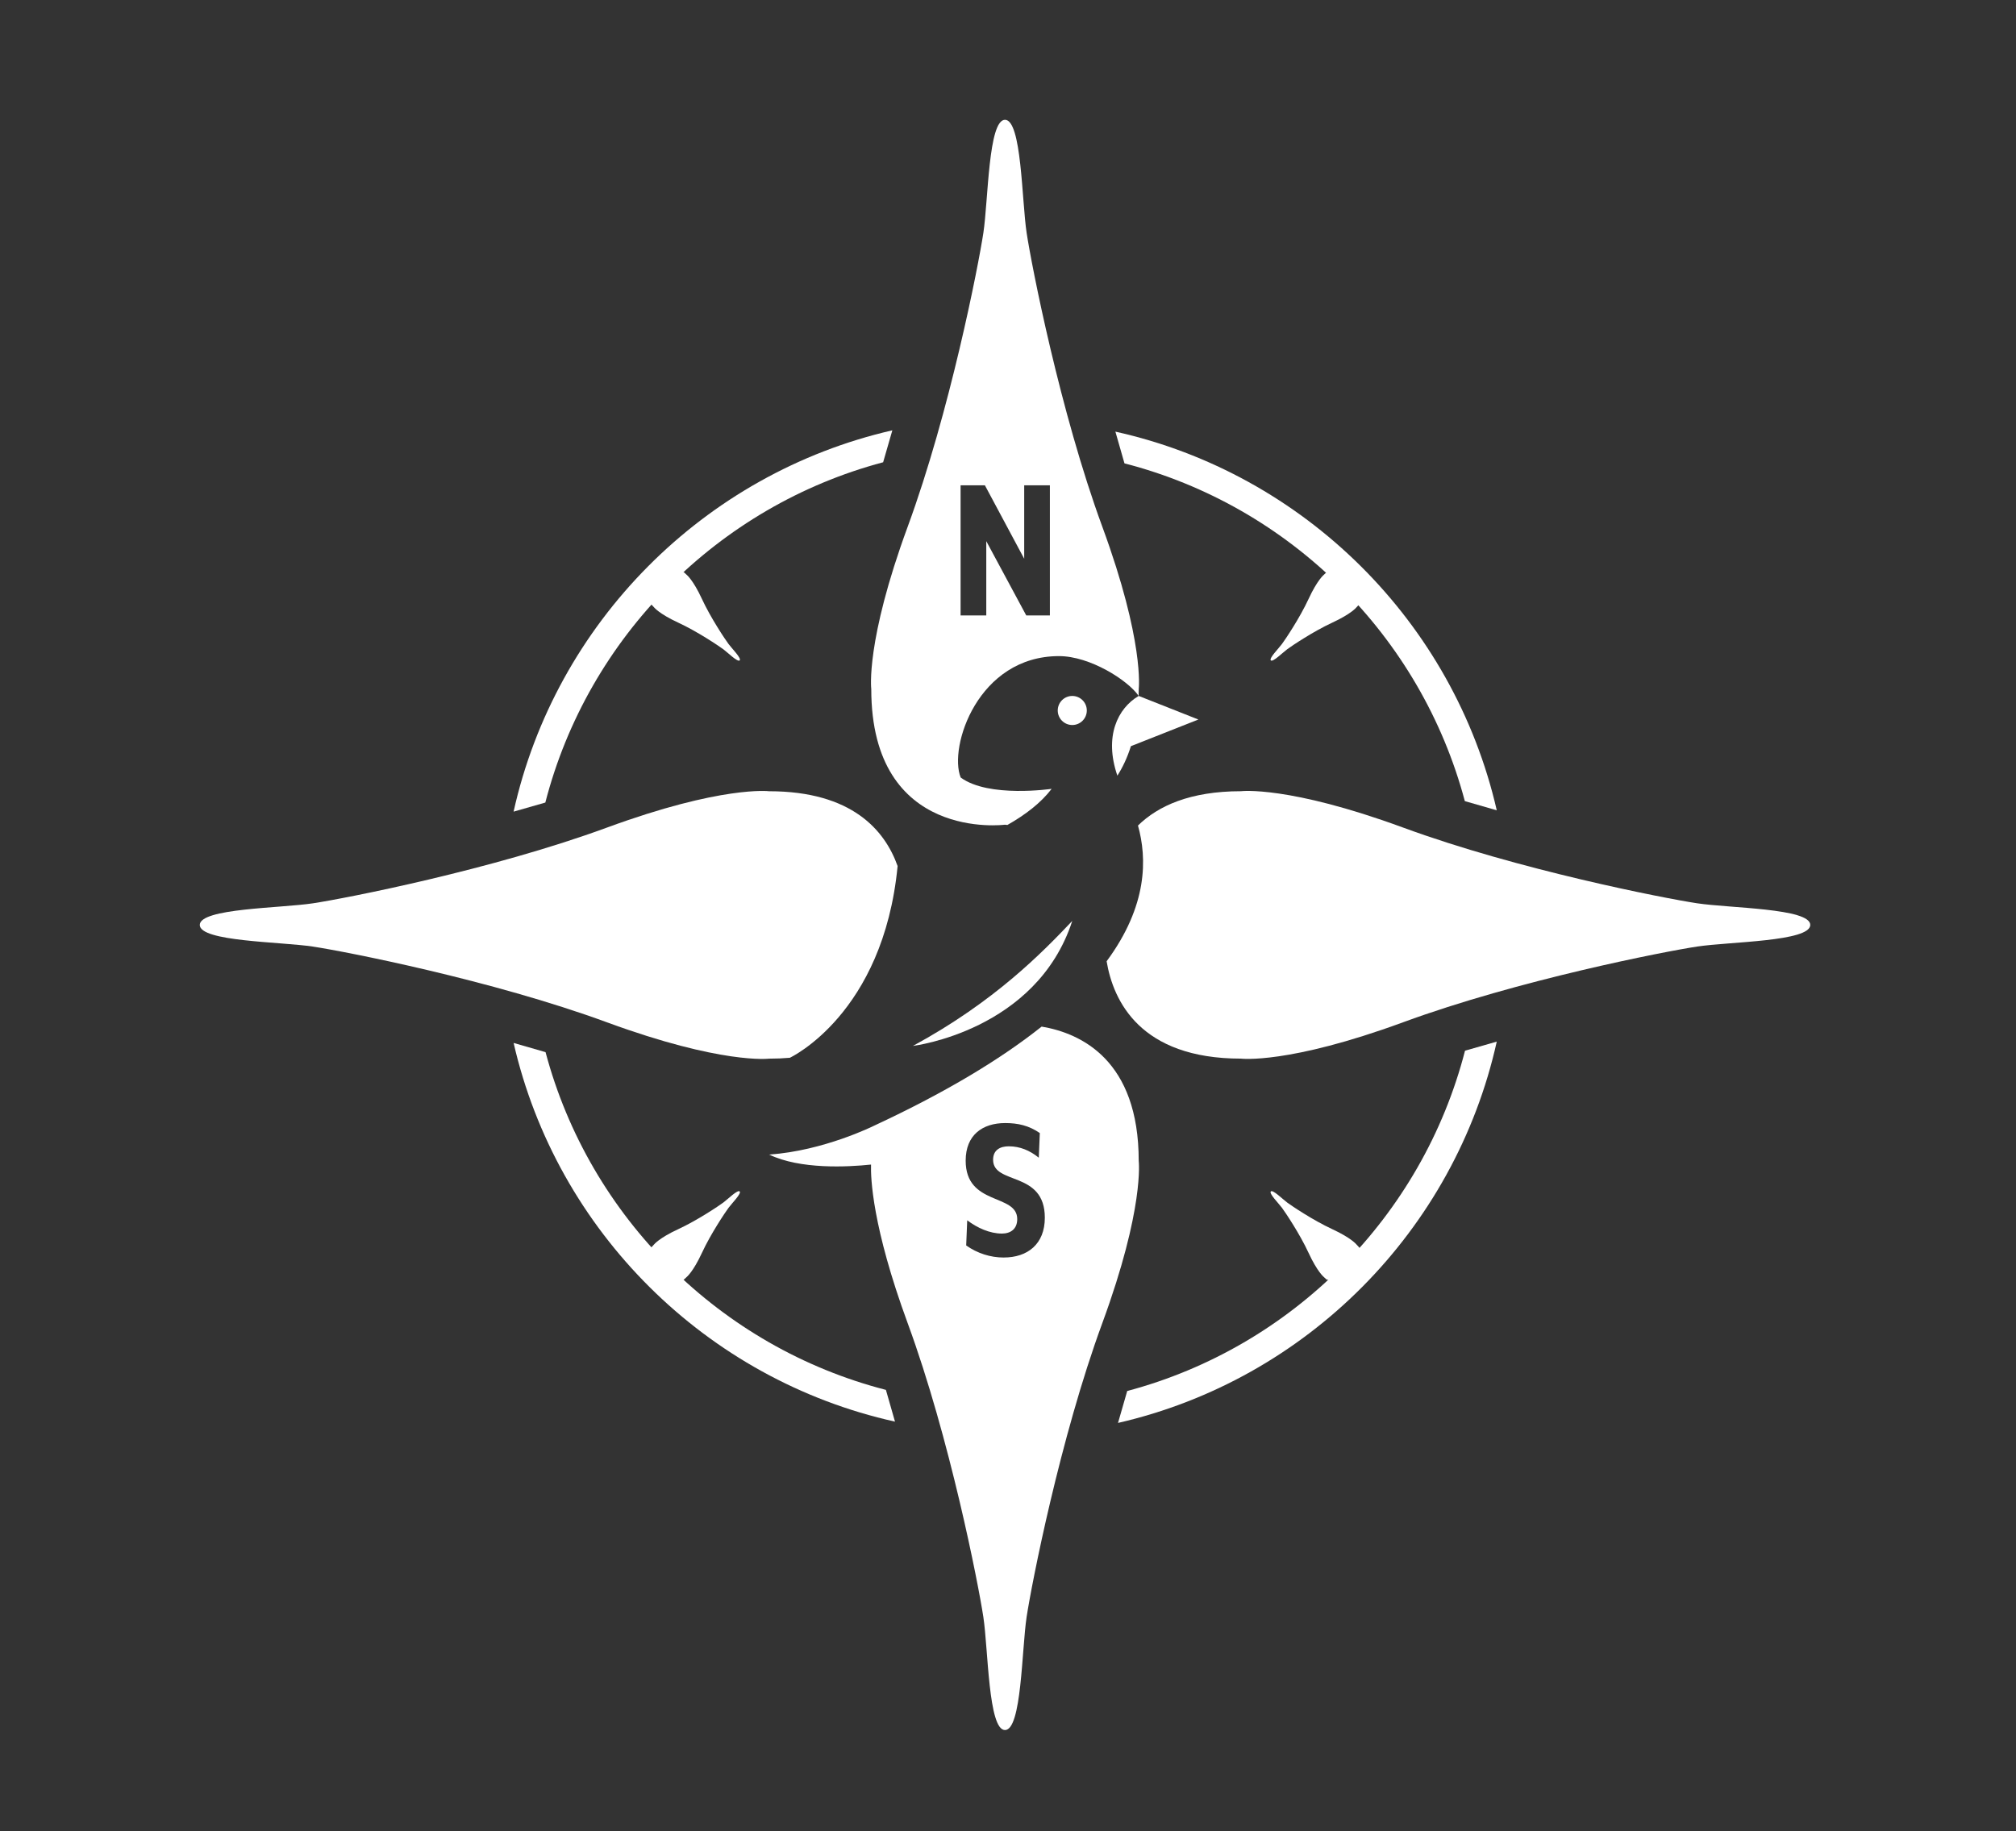 <?xml version="1.0" encoding="UTF-8"?>
<svg id="Calque_1" data-name="Calque 1" xmlns="http://www.w3.org/2000/svg" viewBox="0 0 821.14 746.01">
  <rect x="0" y="0" width="821.14" height="746.01" fill="#333333" stroke="none"/>
  <defs>
    <style>
      .cls-1 {
        fill: #fff;
        stroke-width: 0px;
      }
    </style>
  </defs>
  <path class="cls-1" d="M691.28,367.99c-13.22-2-72.89-13.62-119.75-30.84-46.86-17.22-66.08-14.82-66.08-14.82-20.7,0-33.75,5.98-41.94,13.98,3.73,13.33,4.02,32.58-12.77,55.3,2.69,16.13,13.65,39.66,54.71,39.66,0,0,19.22,2.4,66.08-14.82,46.86-17.22,106.53-28.84,119.75-30.84,13.22-2,46.06-2,46.06-8.81s-32.84-6.81-46.06-8.81Z"/>
  <path class="cls-1" d="M365.6,352.8c-5.21-14.6-18.63-30.46-52.34-30.46,0,0-19.22-2.4-66.08,14.82-46.86,17.22-106.53,28.84-119.75,30.84-13.22,2-46.06,2-46.06,8.81s32.84,6.81,46.06,8.81c13.22,2,72.89,13.62,119.75,30.84,46.86,17.22,66.08,14.82,66.08,14.82,2.97,0,5.78-.12,8.45-.36.03-.02,38.05-17.67,43.9-78.12Z"/>
  <path class="cls-1" d="M549.32,231.48c-2.41-1.14-5.98-1.44-10.09,2.67,0,0-2.63,2.05-6.24,9.86-3.61,7.81-9.47,16.49-10.83,18.34-1.37,1.85-5.37,5.85-4.54,6.68s4.83-3.17,6.68-4.54c1.85-1.37,10.54-7.22,18.34-10.83,7.81-3.61,9.86-6.24,9.86-6.24.36-.36.69-.72.99-1.07,0,0,2.48-6.79-4.17-14.86Z"/>
  <path class="cls-1" d="M269.58,522.92c2.41,1.14,5.98,1.44,10.09-2.67,0,0,2.63-2.05,6.24-9.86,3.61-7.81,9.47-16.49,10.83-18.34,1.37-1.85,5.37-5.85,4.54-6.68s-4.83,3.17-6.68,4.54c-1.85,1.37-10.54,7.22-18.34,10.83-7.81,3.61-9.86,6.24-9.86,6.24-.36.36-.69.72-.99,1.07,0,0-2.48,6.79,4.17,14.86Z"/>
  <path class="cls-1" d="M555.17,517.07c1.14-2.41,1.44-5.98-2.67-10.09,0,0-2.05-2.63-9.86-6.24-7.81-3.61-16.49-9.47-18.34-10.83-1.85-1.37-5.85-5.37-6.68-4.54-.83.83,3.17,4.83,4.54,6.68,1.37,1.85,7.22,10.54,10.83,18.34,3.61,7.81,6.24,9.86,6.24,9.86.36.36.72.69,1.07.99,0,0,6.79,2.48,14.86-4.17Z"/>
  <path class="cls-1" d="M263.73,237.33c-1.14,2.41-1.44,5.98,2.67,10.09,0,0,2.05,2.63,9.86,6.24,7.81,3.61,16.49,9.47,18.34,10.83,1.85,1.37,5.85,5.37,6.68,4.54s-3.17-4.83-4.54-6.68c-1.37-1.85-7.22-10.54-10.83-18.34-3.61-7.81-6.24-9.86-6.24-9.86-.36-.36-.72-.69-1.07-.99,0,0-6.79-2.48-14.86,4.17Z"/>
  <path class="cls-1" d="M463.8,283.51s0-.01-.01-.02c0,0,0,.02,0,.03,0,0,0,0,.01,0Z"/>
  <path class="cls-1" d="M488.11,293.12l-24.31-9.61-.02.06s0-.03,0-.05c-8.52,5.05-14.16,16.44-8.66,32.47,2.18-3.41,4.06-7.38,5.51-12.01l27.48-10.86Z"/>
  <circle class="cls-1" cx="436.75" cy="289.44" r="5.92"/>
  <path class="cls-1" d="M371.85,426.09s50.27-6.04,64.9-50.92c-12.09,12.74-31.5,32.79-64.9,50.92Z"/>
  <path class="cls-1" d="M359.71,188.32l3.75-13.01c-76.74,17.61-137.17,78.41-154.27,155.34l12.93-3.7c17.38-67.45,70.34-120.75,137.59-138.63Z"/>
  <path class="cls-1" d="M596.64,326.36l13.01,3.75c-17.61-76.74-78.41-137.17-155.34-154.27l3.7,12.93c67.45,17.38,120.75,70.34,138.63,137.59Z"/>
  <path class="cls-1" d="M459.13,566.67l-3.75,13.01c76.74-17.61,137.17-78.41,154.27-155.34l-12.93,3.7c-17.38,67.45-70.34,120.75-137.59,138.63Z"/>
  <path class="cls-1" d="M222.21,428.63l-13.01-3.75c17.61,76.74,78.41,137.17,155.34,154.27l-3.7-12.93c-67.45-17.38-120.75-70.34-138.63-137.59Z"/>
  <g>
    <path class="cls-1" d="M409.35,335.98s.35.05.98.1c7.32-4.15,13.64-8.99,18.02-14.72,0,0-25.63,3.8-37.05-4.61-5.01-12.42,7.01-49.46,40.05-49.46,12.6,0,28.01,9.79,32.43,16.2.02-.91.04-1.84.04-2.79,0,0,2.4-19.22-14.82-66.08s-28.84-106.53-30.84-119.75c-2-13.22-2-46.06-8.81-46.06s-6.81,32.84-8.81,46.06c-2,13.22-13.62,72.89-30.84,119.75s-14.82,66.08-14.82,66.08c0,62.48,54.47,55.27,54.47,55.27ZM391.26,197.71h9.9l16.01,29.92v-29.92h10.46v53.02h-9.62l-16.29-30.27v30.27h-10.46v-53.02Z"/>
    <path class="cls-1" d="M424.28,418.21c-16.21,12.9-38.36,26.48-68.31,40.41,0,0-20.46,10.23-42.69,11.73,12.62,6.09,31.86,5.09,41.5,4.08-.17,5.35.45,25.21,14.91,64.56,17.22,46.86,28.84,106.53,30.84,119.75,2,13.22,2,46.06,8.81,46.06s6.81-32.84,8.81-46.06c2-13.22,13.62-72.89,30.84-119.75,17.22-46.86,14.82-66.08,14.82-66.08,0-40.96-23.41-51.97-39.54-54.69ZM408.85,512.3c-5.41,0-10.75-1.69-15.31-4.92l.42-10.25c4.07,3.09,9.2,5.41,14.12,5.41,3.44,0,6.25-1.76,6.25-5.9,0-10.53-21-5.27-21-23.81,0-10.46,6.88-15.31,16.08-15.31,5.2,0,9.62.98,14.12,4.07l-.42,10.04c-3.65-2.95-7.66-4.64-12.22-4.64-3.3,0-6.39,1.33-6.39,5.48,0,10.39,21.07,4.35,21.07,23.6,0,10.82-7.09,16.22-16.71,16.22Z"/>
  </g>
  <path class="cls-1" d="M494.93,406.66v-59.42h33.37v10.78h-21.17v13.85h19.75v10h-19.75v14.01h21.56v10.78h-33.76Z"/>
  <path class="cls-1" d="M290.21,376.21c0-17.79,9.05-30.38,22.98-30.38s22.98,12.59,22.98,30.38-8.97,31.01-22.98,31.01-22.98-12.83-22.98-31.01ZM323.81,376.29c0-11.57-3.94-19.12-10.62-19.12s-10.62,7.56-10.62,19.12,3.94,19.52,10.62,19.52,10.62-7.71,10.62-19.52Z"/>
</svg>